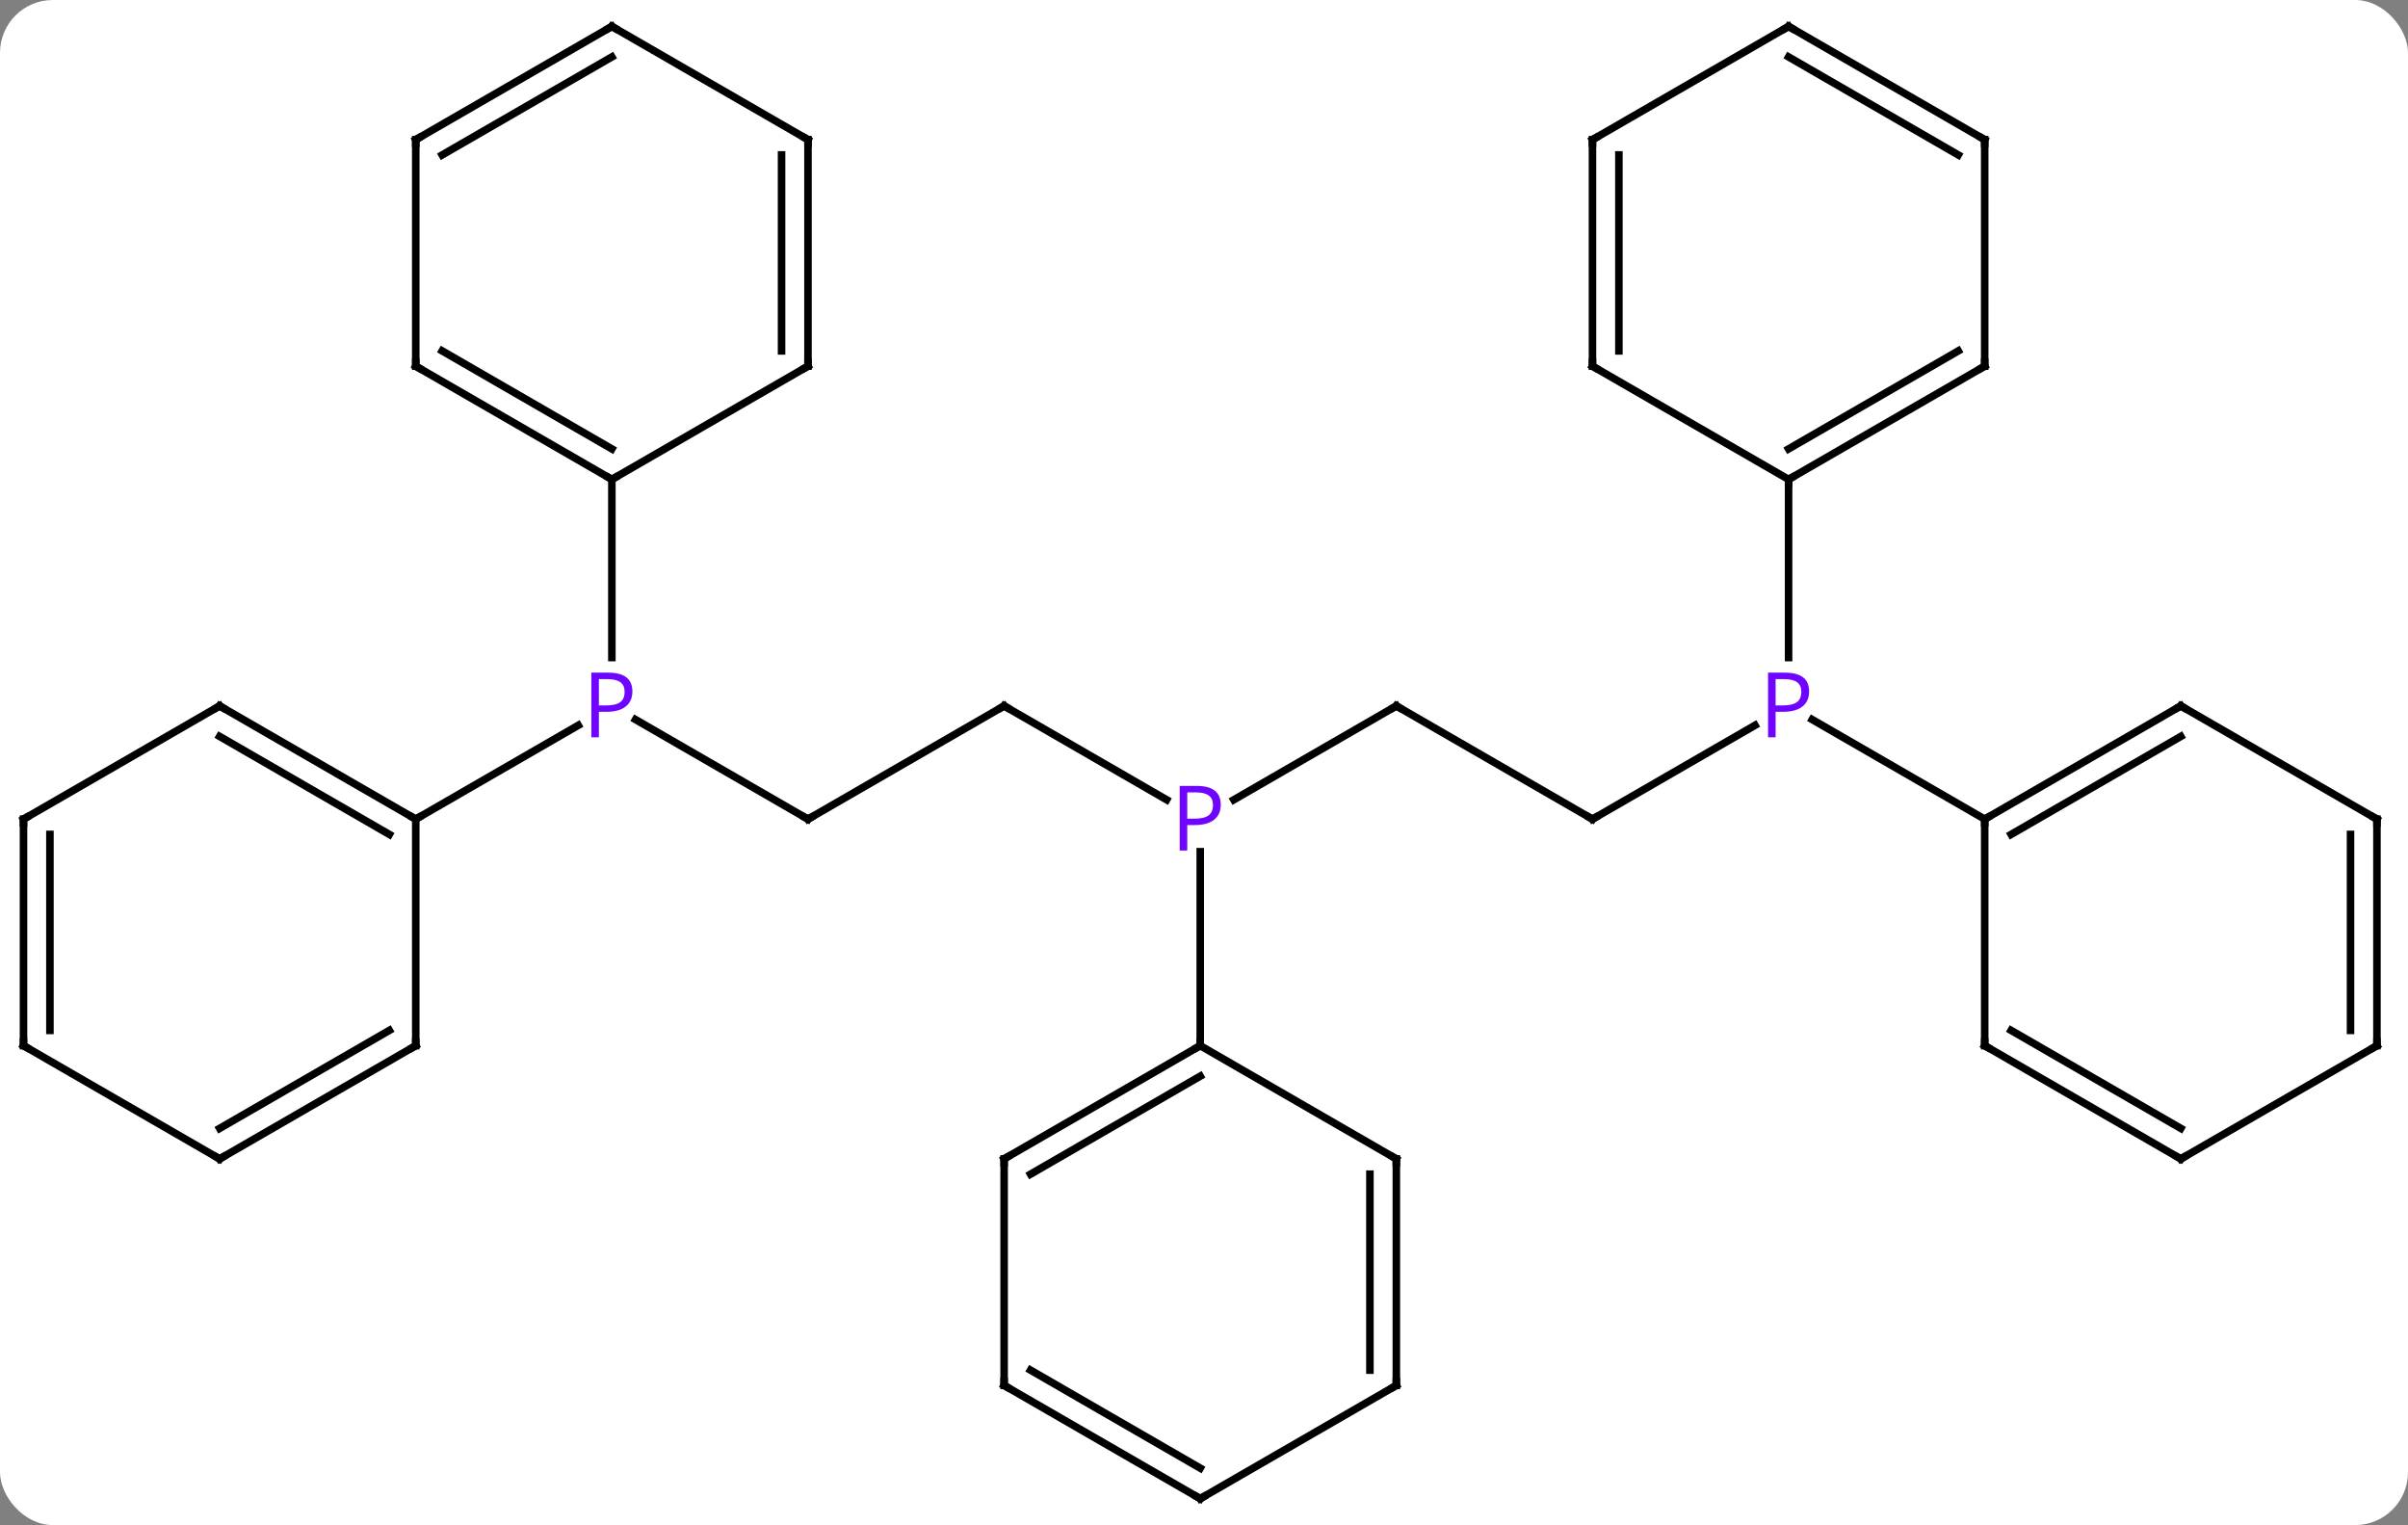 <svg width="319" viewBox="0 0 319 202" style="fill-opacity:1; color-rendering:auto; color-interpolation:auto; text-rendering:auto; stroke:black; stroke-linecap:square; stroke-miterlimit:10; shape-rendering:auto; stroke-opacity:1; fill:black; stroke-dasharray:none; font-weight:normal; stroke-width:1; font-family:'Open Sans'; font-style:normal; stroke-linejoin:miter; font-size:12; stroke-dashoffset:0; image-rendering:auto;" height="202" class="cas-substance-image" xmlns:xlink="http://www.w3.org/1999/xlink" xmlns="http://www.w3.org/2000/svg"><rect x="0" y="0" width="319" height="202" fill="#808080" stroke="none"/><svg class="cas-substance-single-component"><rect y="0" x="0" width="319" stroke="none" ry="7" rx="7" height="202" fill="white" class="cas-substance-group"/><svg y="0" x="0" width="319" viewBox="0 0 319 202" style="fill:black;" height="202" class="cas-substance-single-component-image"><svg><g><g transform="translate(159,101)" style="text-rendering:geometricPrecision; color-rendering:optimizeQuality; color-interpolation:linearRGB; stroke-linecap:butt; image-rendering:optimizeQuality;"><line y2="7.5" y1="-4.93" x2="51.963" x1="73.492" style="fill:none;"/><line y2="-37.5" y1="-13.906" x2="77.943" x1="77.943" style="fill:none;"/><line y2="7.5" y1="-5.692" x2="103.923" x1="81.074" style="fill:none;"/><line y2="-7.5" y1="7.5" x2="25.98" x1="51.963" style="fill:none;"/><line y2="4.93" y1="-7.5" x2="4.451" x1="25.98" style="fill:none;"/><line y2="-7.5" y1="4.93" x2="-25.98" x1="-4.451" style="fill:none;"/><line y2="37.5" y1="11.81" x2="0" x1="0" style="fill:none;"/><line y2="7.5" y1="-7.5" x2="-51.963" x1="-25.98" style="fill:none;"/><line y2="-5.692" y1="7.5" x2="-74.812" x1="-51.963" style="fill:none;"/><line y2="7.5" y1="-4.93" x2="-103.923" x1="-82.394" style="fill:none;"/><line y2="-37.5" y1="-13.906" x2="-77.943" x1="-77.943" style="fill:none;"/><line y2="-52.5" y1="-37.5" x2="103.923" x1="77.943" style="fill:none;"/><line y2="-54.521" y1="-41.541" x2="100.423" x1="77.943" style="fill:none;"/><line y2="-52.5" y1="-37.5" x2="51.963" x1="77.943" style="fill:none;"/><line y2="-82.5" y1="-52.5" x2="103.923" x1="103.923" style="fill:none;"/><line y2="-82.5" y1="-52.5" x2="51.963" x1="51.963" style="fill:none;"/><line y2="-80.479" y1="-54.521" x2="55.463" x1="55.463" style="fill:none;"/><line y2="-97.5" y1="-82.5" x2="77.943" x1="103.923" style="fill:none;"/><line y2="-93.459" y1="-80.479" x2="77.943" x1="100.423" style="fill:none;"/><line y2="-97.5" y1="-82.5" x2="77.943" x1="51.963" style="fill:none;"/><line y2="-7.5" y1="7.5" x2="129.903" x1="103.923" style="fill:none;"/><line y2="-3.458" y1="9.521" x2="129.903" x1="107.423" style="fill:none;"/><line y2="37.5" y1="7.5" x2="103.923" x1="103.923" style="fill:none;"/><line y2="7.5" y1="-7.5" x2="155.886" x1="129.903" style="fill:none;"/><line y2="52.5" y1="37.5" x2="129.903" x1="103.923" style="fill:none;"/><line y2="48.459" y1="35.479" x2="129.903" x1="107.423" style="fill:none;"/><line y2="37.5" y1="7.5" x2="155.886" x1="155.886" style="fill:none;"/><line y2="35.479" y1="9.521" x2="152.386" x1="152.386" style="fill:none;"/><line y2="37.5" y1="52.5" x2="155.886" x1="129.903" style="fill:none;"/><line y2="52.5" y1="37.5" x2="-25.98" x1="0" style="fill:none;"/><line y2="54.521" y1="41.541" x2="-22.48" x1="0" style="fill:none;"/><line y2="52.5" y1="37.5" x2="25.98" x1="0" style="fill:none;"/><line y2="82.5" y1="52.5" x2="-25.98" x1="-25.98" style="fill:none;"/><line y2="82.5" y1="52.5" x2="25.98" x1="25.98" style="fill:none;"/><line y2="80.479" y1="54.521" x2="22.48" x1="22.48" style="fill:none;"/><line y2="97.5" y1="82.5" x2="0" x1="-25.98" style="fill:none;"/><line y2="93.459" y1="80.479" x2="0" x1="-22.48" style="fill:none;"/><line y2="97.5" y1="82.5" x2="0" x1="25.98" style="fill:none;"/><line y2="-7.5" y1="7.5" x2="-129.903" x1="-103.923" style="fill:none;"/><line y2="-3.458" y1="9.521" x2="-129.903" x1="-107.423" style="fill:none;"/><line y2="37.5" y1="7.5" x2="-103.923" x1="-103.923" style="fill:none;"/><line y2="7.5" y1="-7.5" x2="-155.886" x1="-129.903" style="fill:none;"/><line y2="52.5" y1="37.5" x2="-129.903" x1="-103.923" style="fill:none;"/><line y2="48.459" y1="35.479" x2="-129.903" x1="-107.423" style="fill:none;"/><line y2="37.5" y1="7.5" x2="-155.886" x1="-155.886" style="fill:none;"/><line y2="35.479" y1="9.521" x2="-152.386" x1="-152.386" style="fill:none;"/><line y2="37.5" y1="52.5" x2="-155.886" x1="-129.903" style="fill:none;"/><line y2="-52.5" y1="-37.5" x2="-103.923" x1="-77.943" style="fill:none;"/><line y2="-54.521" y1="-41.541" x2="-100.423" x1="-77.943" style="fill:none;"/><line y2="-52.5" y1="-37.5" x2="-51.963" x1="-77.943" style="fill:none;"/><line y2="-82.5" y1="-52.5" x2="-103.923" x1="-103.923" style="fill:none;"/><line y2="-82.5" y1="-52.5" x2="-51.963" x1="-51.963" style="fill:none;"/><line y2="-80.479" y1="-54.521" x2="-55.463" x1="-55.463" style="fill:none;"/><line y2="-97.5" y1="-82.5" x2="-77.943" x1="-103.923" style="fill:none;"/><line y2="-93.459" y1="-80.479" x2="-77.943" x1="-100.423" style="fill:none;"/><line y2="-97.5" y1="-82.5" x2="-77.943" x1="-51.963" style="fill:none;"/></g><g transform="translate(159,101)" style="fill:rgb(111,5,255); text-rendering:geometricPrecision; color-rendering:optimizeQuality; image-rendering:optimizeQuality; font-family:'Open Sans'; stroke:rgb(111,5,255); color-interpolation:linearRGB;"><path style="stroke:none;" d="M80.662 -9.422 Q80.662 -8.109 79.771 -7.414 Q78.88 -6.719 77.24 -6.719 L76.224 -6.719 L76.224 -3.344 L75.224 -3.344 L75.224 -11.906 L77.459 -11.906 Q80.662 -11.906 80.662 -9.422 ZM76.224 -7.562 L77.13 -7.562 Q78.443 -7.562 79.037 -7.992 Q79.63 -8.422 79.63 -9.375 Q79.63 -10.219 79.076 -10.633 Q78.521 -11.047 77.334 -11.047 L76.224 -11.047 L76.224 -7.562 Z"/></g><g transform="translate(159,101)" style="stroke-linecap:butt; text-rendering:geometricPrecision; color-rendering:optimizeQuality; image-rendering:optimizeQuality; font-family:'Open Sans'; color-interpolation:linearRGB; stroke-miterlimit:5;"><path style="fill:none;" d="M52.396 7.25 L51.963 7.5 L51.53 7.25"/><path style="fill:none;" d="M26.413 -7.25 L25.98 -7.5 L25.547 -7.25"/><path style="fill:rgb(111,5,255); stroke:none;" d="M2.719 5.578 Q2.719 6.891 1.828 7.586 Q0.938 8.281 -0.703 8.281 L-1.719 8.281 L-1.719 11.656 L-2.719 11.656 L-2.719 3.094 L-0.484 3.094 Q2.719 3.094 2.719 5.578 ZM-1.719 7.438 L-0.812 7.438 Q0.5 7.438 1.094 7.008 Q1.688 6.578 1.688 5.625 Q1.688 4.781 1.133 4.367 Q0.578 3.953 -0.609 3.953 L-1.719 3.953 L-1.719 7.438 Z"/><path style="fill:none;" d="M-25.547 -7.25 L-25.98 -7.5 L-26.413 -7.25"/><path style="fill:none;" d="M-51.53 7.25 L-51.963 7.5 L-52.396 7.25"/><path style="fill:rgb(111,5,255); stroke:none;" d="M-75.224 -9.422 Q-75.224 -8.109 -76.115 -7.414 Q-77.005 -6.719 -78.646 -6.719 L-79.662 -6.719 L-79.662 -3.344 L-80.662 -3.344 L-80.662 -11.906 L-78.427 -11.906 Q-75.224 -11.906 -75.224 -9.422 ZM-79.662 -7.562 L-78.755 -7.562 Q-77.443 -7.562 -76.849 -7.992 Q-76.255 -8.422 -76.255 -9.375 Q-76.255 -10.219 -76.81 -10.633 Q-77.365 -11.047 -78.552 -11.047 L-79.662 -11.047 L-79.662 -7.562 Z"/><path style="fill:none;" d="M78.376 -37.75 L77.943 -37.5 L77.943 -37"/><path style="fill:none;" d="M103.49 -52.25 L103.923 -52.5 L103.923 -53"/><path style="fill:none;" d="M52.396 -52.25 L51.963 -52.5 L51.963 -53"/><path style="fill:none;" d="M103.923 -82 L103.923 -82.5 L103.49 -82.75"/><path style="fill:none;" d="M51.963 -82 L51.963 -82.5 L52.396 -82.75"/><path style="fill:none;" d="M78.376 -97.25 L77.943 -97.5 L77.51 -97.25"/><path style="fill:none;" d="M104.356 7.25 L103.923 7.5 L103.923 8"/><path style="fill:none;" d="M129.47 -7.25 L129.903 -7.5 L130.336 -7.25"/><path style="fill:none;" d="M103.923 37 L103.923 37.5 L104.356 37.75"/><path style="fill:none;" d="M155.453 7.25 L155.886 7.5 L155.886 8"/><path style="fill:none;" d="M129.47 52.25 L129.903 52.5 L130.336 52.25"/><path style="fill:none;" d="M155.886 37 L155.886 37.5 L155.453 37.75"/><path style="fill:none;" d="M-0.433 37.75 L0 37.5 L0 37"/><path style="fill:none;" d="M-25.547 52.25 L-25.98 52.5 L-25.98 53"/><path style="fill:none;" d="M25.547 52.25 L25.98 52.5 L25.98 53"/><path style="fill:none;" d="M-25.98 82 L-25.98 82.5 L-25.547 82.75"/><path style="fill:none;" d="M25.98 82 L25.98 82.5 L25.547 82.75"/><path style="fill:none;" d="M-0.433 97.25 L0 97.5 L0.433 97.25"/><path style="fill:none;" d="M-104.356 7.25 L-103.923 7.5 L-103.49 7.25"/><path style="fill:none;" d="M-129.47 -7.25 L-129.903 -7.5 L-130.336 -7.25"/><path style="fill:none;" d="M-103.923 37 L-103.923 37.5 L-104.356 37.75"/><path style="fill:none;" d="M-155.453 7.25 L-155.886 7.5 L-155.886 8"/><path style="fill:none;" d="M-129.47 52.25 L-129.903 52.5 L-130.336 52.25"/><path style="fill:none;" d="M-155.886 37 L-155.886 37.5 L-155.453 37.75"/><path style="fill:none;" d="M-78.376 -37.75 L-77.943 -37.5 L-77.51 -37.75"/><path style="fill:none;" d="M-103.49 -52.25 L-103.923 -52.5 L-103.923 -53"/><path style="fill:none;" d="M-52.396 -52.25 L-51.963 -52.5 L-51.963 -53"/><path style="fill:none;" d="M-103.923 -82 L-103.923 -82.5 L-103.49 -82.75"/><path style="fill:none;" d="M-51.963 -82 L-51.963 -82.5 L-52.396 -82.75"/><path style="fill:none;" d="M-78.376 -97.25 L-77.943 -97.5 L-77.51 -97.25"/></g></g></svg></svg></svg></svg>